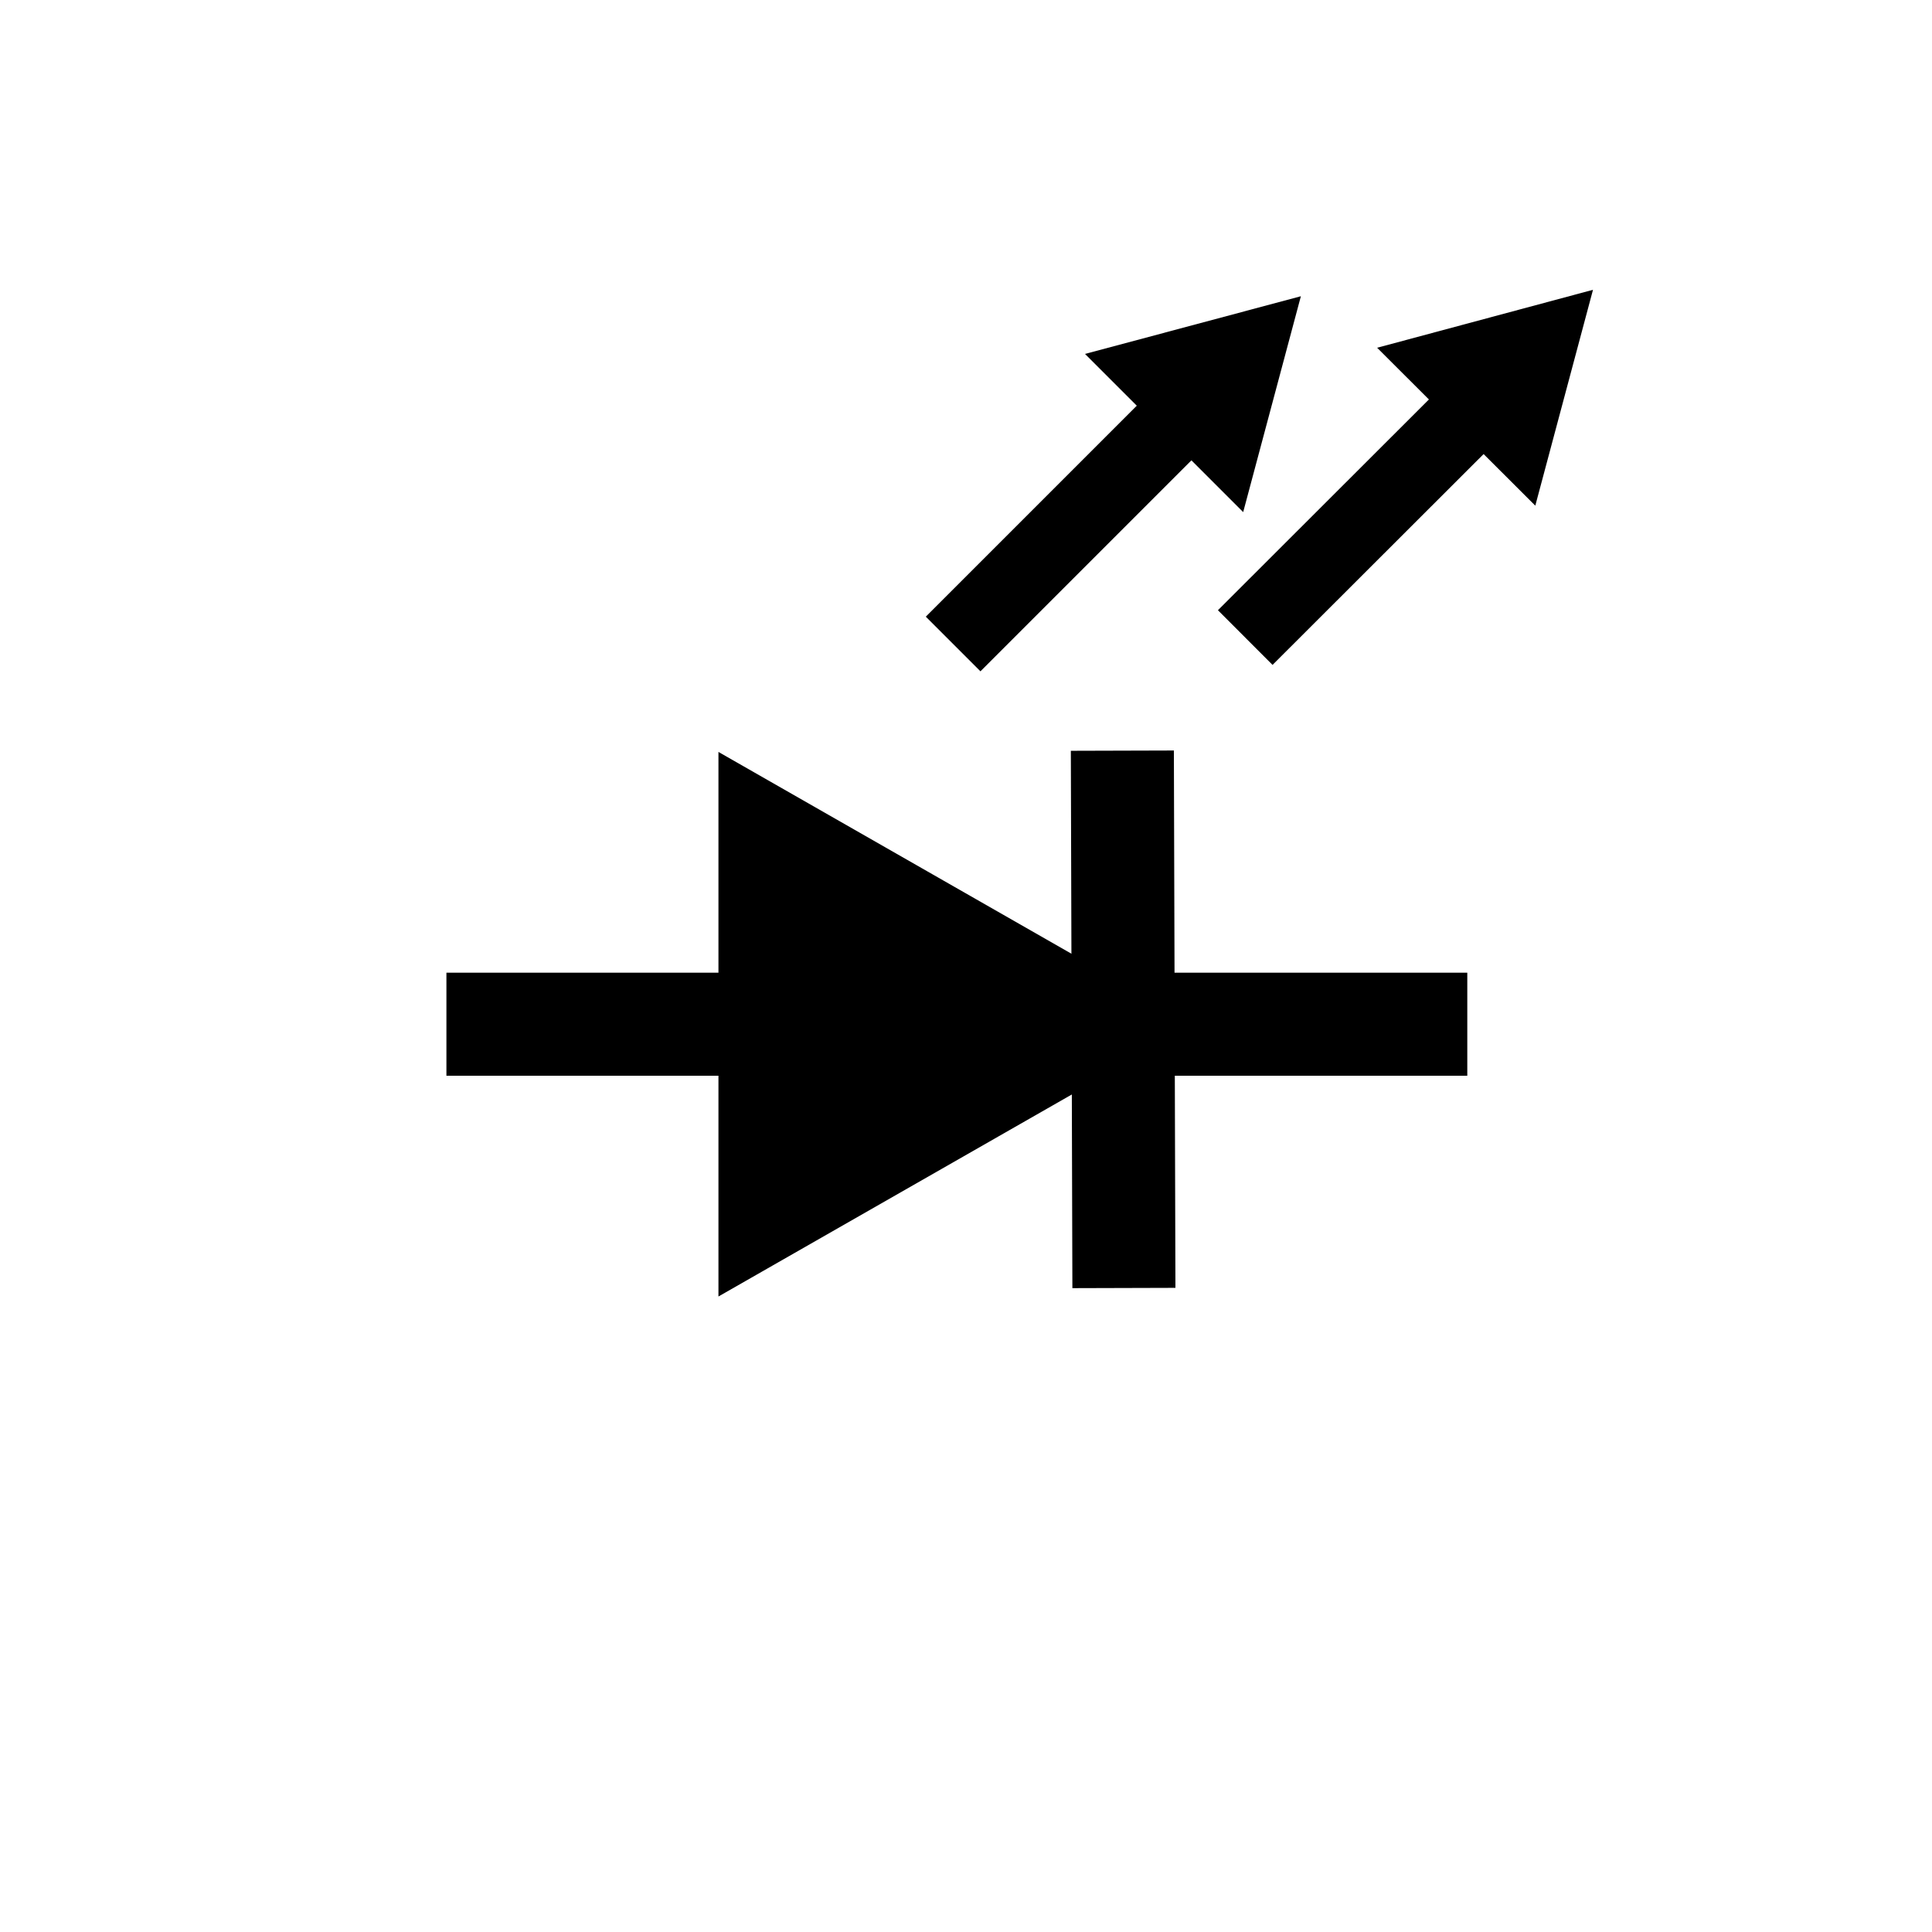 <?xml version="1.0" encoding="UTF-8"?>
<svg id="Layer_1" xmlns="http://www.w3.org/2000/svg" version="1.1" viewBox="0 0 75 75">
  <!-- Generator: Adobe Illustrator 29.5.1, SVG Export Plug-In . SVG Version: 2.1.0 Build 141)  -->
  <defs>
    <style>
      .st0 {
        stroke-width: 4px;
      }

      .st0, .st1 {
        fill: none;
        stroke: #000;
        stroke-miterlimit: 11.34;
      }

      .st1 {
        stroke-width: 3px;
      }
    </style>
  </defs>
  <g id="g973-6-6">
    <path id="path964-2-3" class="st0" d="M17.33,39.76h39.63"/>
    <path id="path966-3-0" d="M27.89,50.32v-21.13l18.49,10.57-18.49,10.57Z"/>
    <path id="path968-7-67" class="st0" d="M43.57,29.14l.06,20.86"/>
  </g>
  <g>
    <line class="st1" x1="37" y1="25" x2="46.09" y2="15.91"/>
    <polygon points="48.26 19.88 50.5 11.5 42.12 13.74 48.26 19.88"/>
  </g>
  <g>
    <line class="st1" x1="48.34" y1="24.75" x2="57.43" y2="15.67"/>
    <polygon points="59.6 19.63 61.84 11.25 53.46 13.5 59.6 19.63"/>
  </g>
</svg>